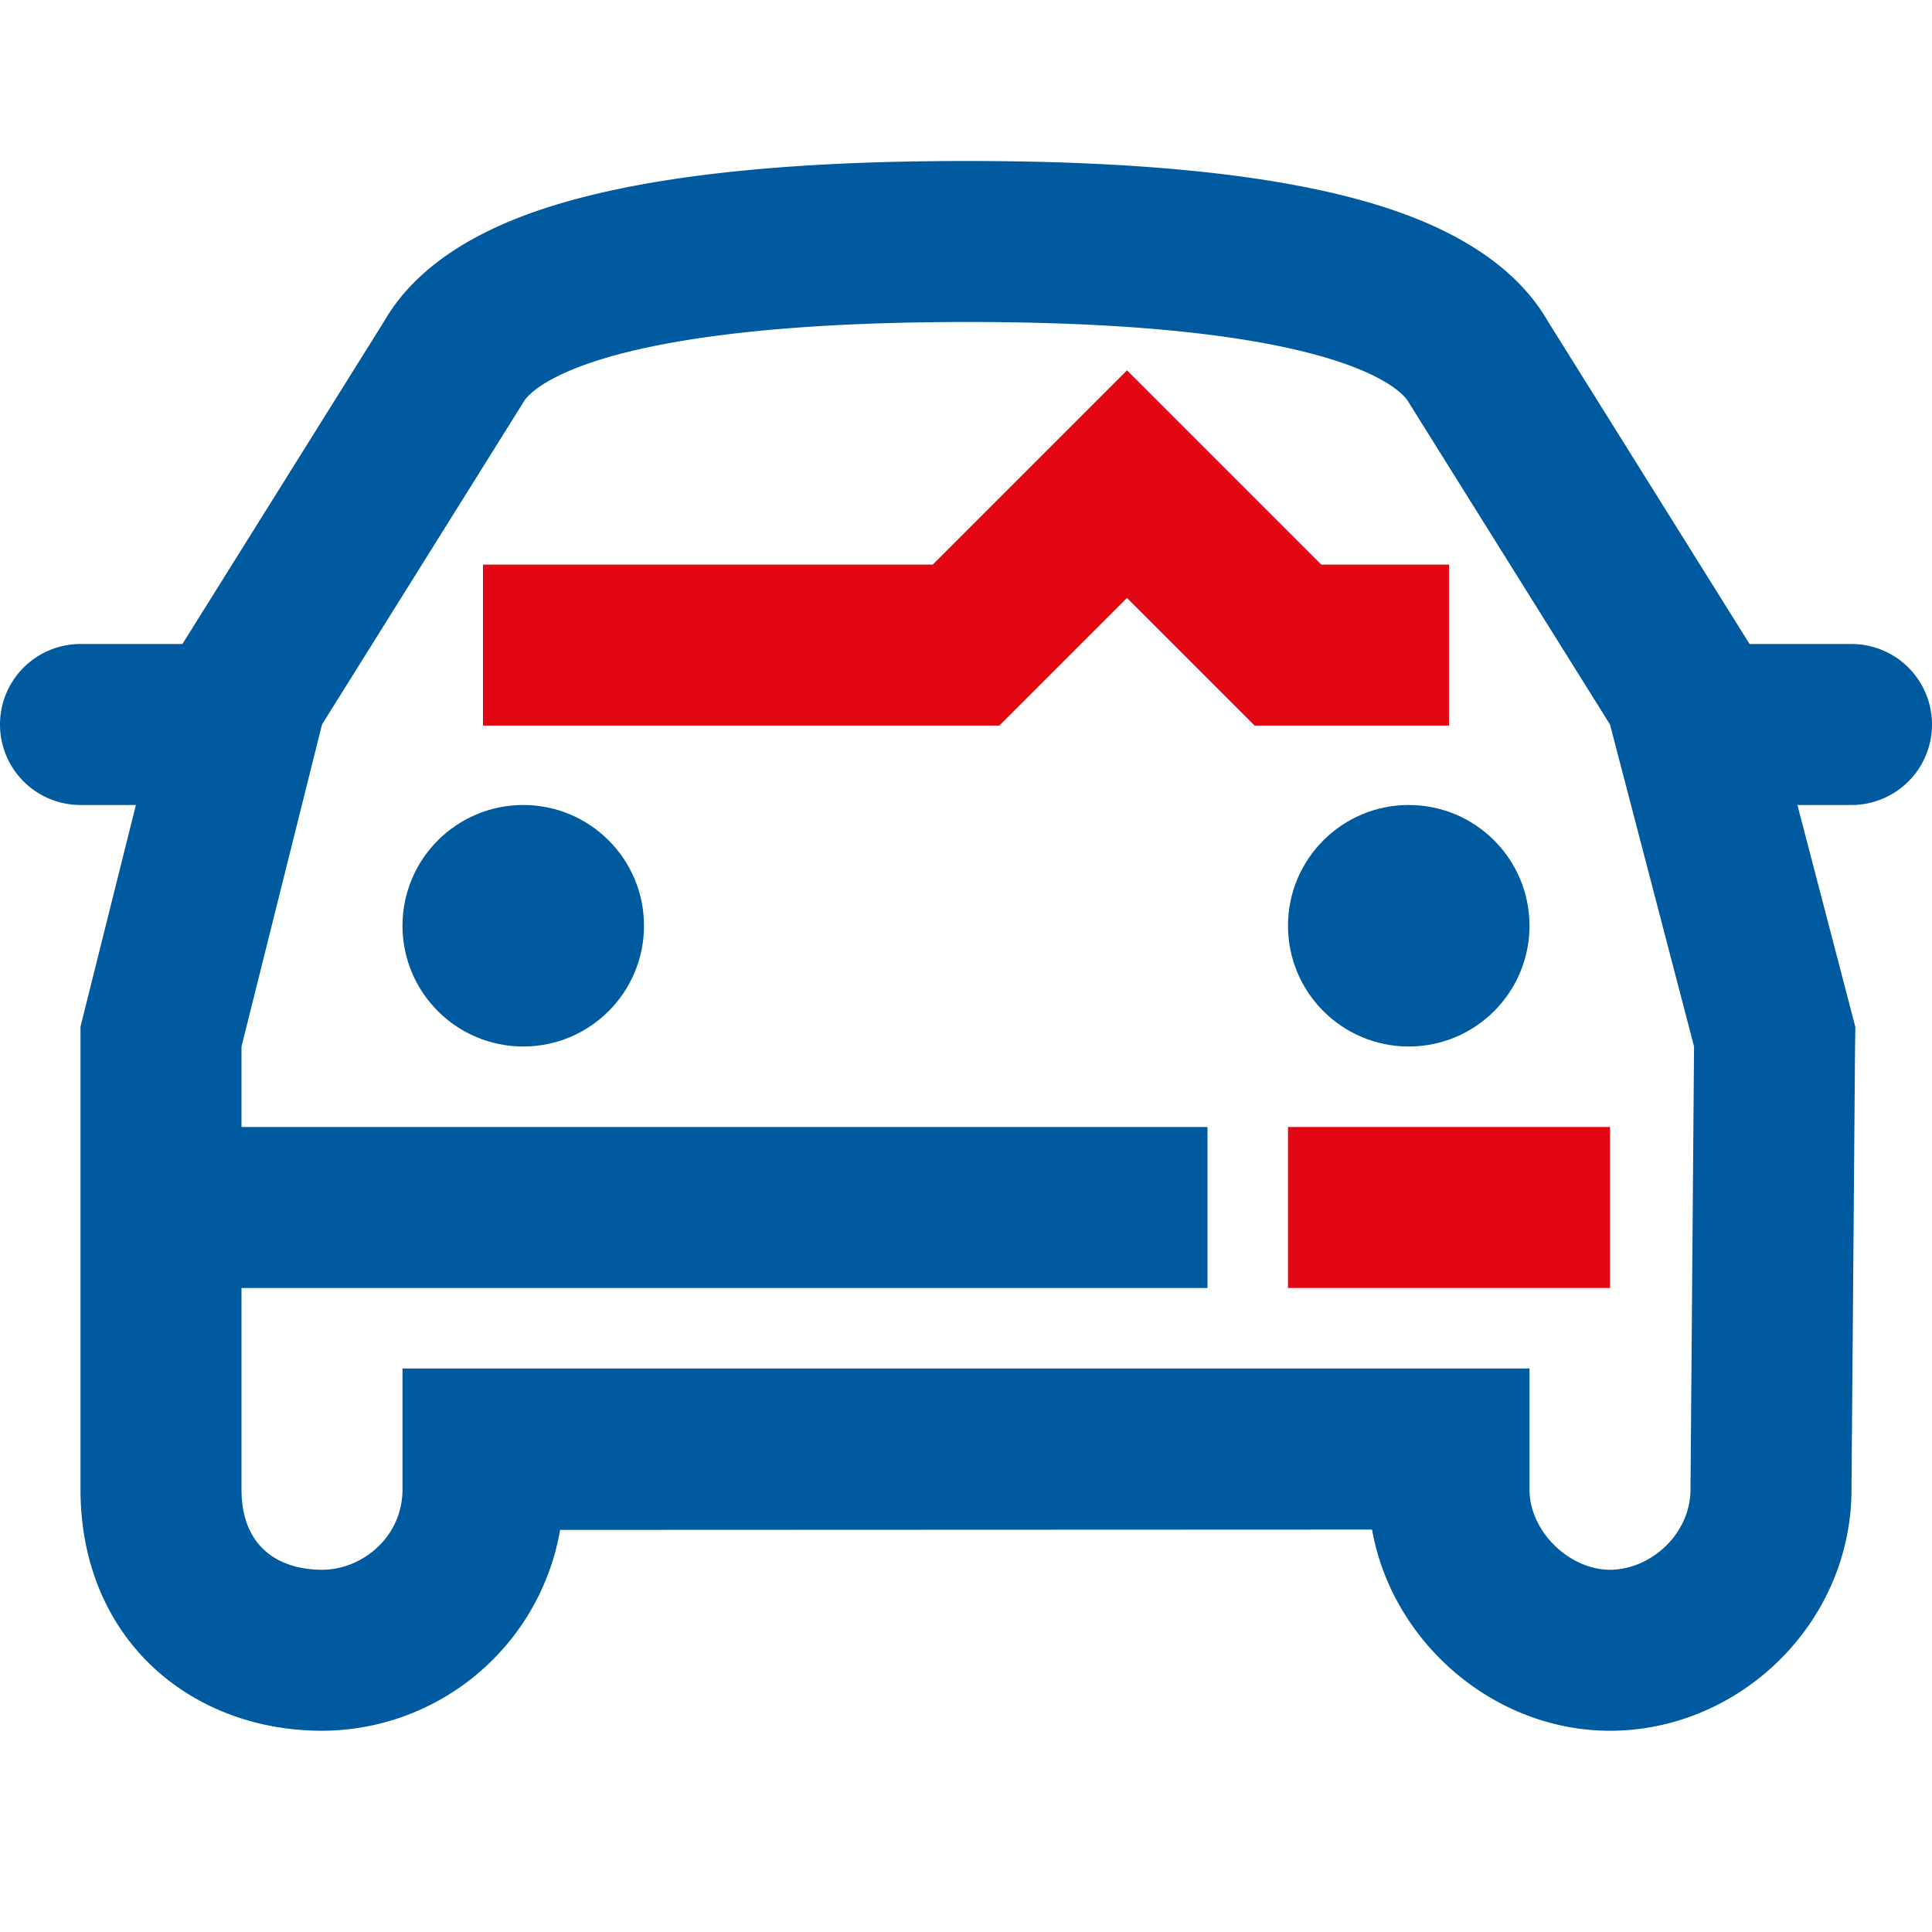 <svg width="24" height="24" xmlns="http://www.w3.org/2000/svg"><g transform="translate(0 2)" fill="none" fill-rule="evenodd"><path d="M20 7l-2.5-4s-.438-1.003-5.5-1c-5.063.003-5.5 1-5.5 1L4 7l-1 4v5.5c0 .75.5 1 1 1s1-.406 1-1V15h14v1.5c0 .531.5 1 1 1s1-.438 1-1l.044-5.5L20 7zm3 9.5c0 1.666-1.392 3-3 3-1.439 0-2.707-1.095-2.956-2.499l-10.086.004A3.009 3.009 0 014 19.5c-1.632 0-3-1.14-3-3v-5.746l1.136-4.546 2.638-4.22c.346-.6 1-1.067 1.944-1.384C7.881.214 9.588 0 11.998 0c2.418-.001 4.13.212 5.294.605.939.318 1.59.785 1.935 1.384l2.631 4.21 1.19 4.559-.004.271L23 16.5z" fill="#005AA0" fill-rule="nonzero"/><path fill="#005AA0" fill-rule="nonzero" d="M2 14v-2h13v2z"/><path fill="#E30613" fill-rule="nonzero" d="M16 14v-2h4v2z"/><path d="M1 8a1 1 0 110-2h1.5a1 1 0 110 2H1zM21.5 8a1 1 0 010-2H23a1 1 0 010 2h-1.5z" fill="#005AA0" fill-rule="nonzero"/><path fill="#E30613" fill-rule="nonzero" d="M11.586 5.014H6v2h6.414L14 5.428l1.586 1.586H18v-2h-1.586L14 2.6z"/><circle fill="#005AA0" cx="6.5" cy="9.5" r="1.5"/><circle fill="#005AA0" cx="17.5" cy="9.5" r="1.5"/></g></svg>